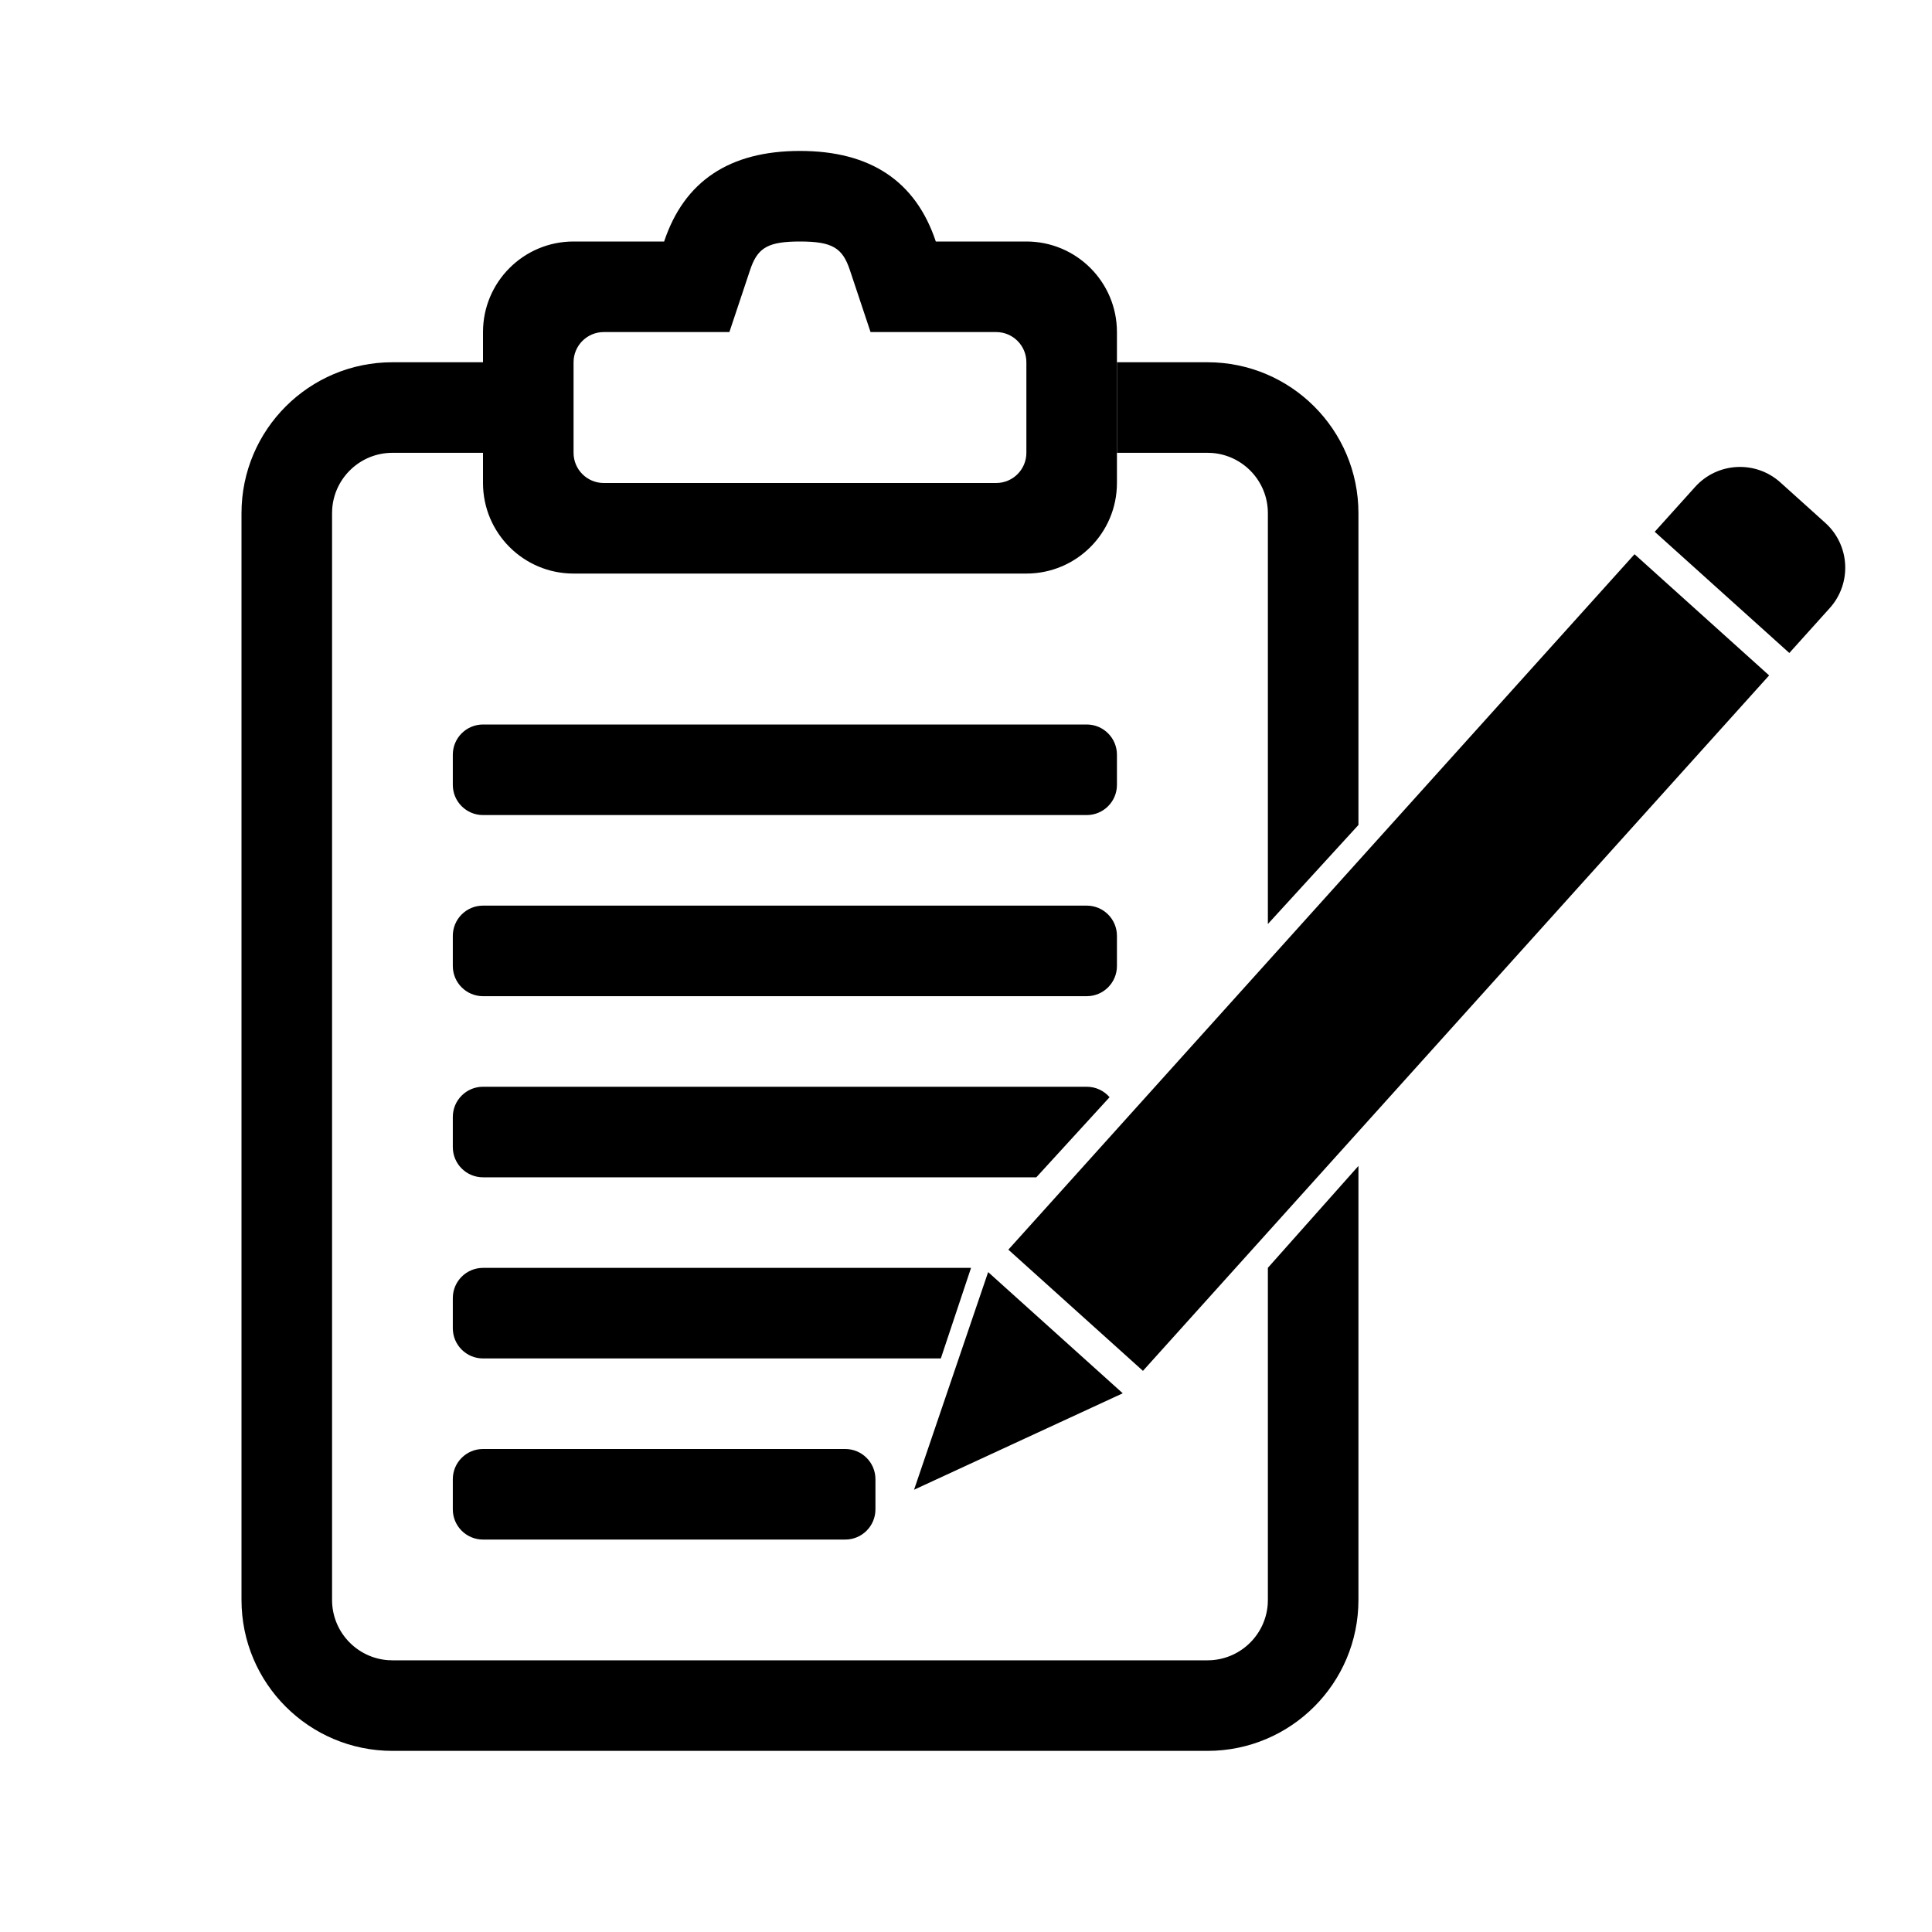 <?xml version="1.0" encoding="UTF-8"?>
<svg width="64px" height="64px" viewBox="0 0 64 64" version="1.1" xmlns="http://www.w3.org/2000/svg" xmlns:xlink="http://www.w3.org/1999/xlink">
    <title>service_report</title>
    <g id="service_report" stroke="none" stroke-width="1" fill="none" fill-rule="evenodd">
        <path d="M16,12 L16,15 L13,15 C11.946,15 11.082,15.816 11.005,16.851 L11,17 L11,53 C11,54.054 11.816,54.918 12.851,54.995 L13,55 L40,55 C41.054,55 41.918,54.184 41.995,53.149 L42,53 L42,41.998 L45,38.623 L45,53 C45,55.761 42.761,58 40,58 L13,58 C10.239,58 8,55.761 8,53 L8,17 C8,14.239 10.239,12 13,12 L16,12 Z M28,48 C28.552,48 29,48.448 29,49 L29,50 C29,50.552 28.552,51 28,51 L16,51 C15.448,51 15,50.552 15,50 L15,49 C15,48.448 15.448,48 16,48 L28,48 Z M32.167,42 L31.166,45 L16,45 C15.448,45 15,44.552 15,44 L15,43 C15,42.448 15.448,42 16,42 L32.167,42 Z M36,36 C36.302,36 36.573,36.134 36.756,36.346 L34.329,39 L16,39 C15.448,39 15,38.552 15,38 L15,37 C15,36.448 15.448,36 16,36 L36,36 Z M36,30 C36.552,30 37,30.448 37,31 L37,32 C37,32.552 36.552,33 36,33 L16,33 C15.448,33 15,32.552 15,32 L15,31 C15,30.448 15.448,30 16,30 L36,30 Z M40,12 C42.761,12 45,14.239 45,17 L45,27.328 L42,30.609 L42,17 C42,15.946 41.184,15.082 40.149,15.005 L40,15 L37,15 L37,12 L40,12 Z M36,24 C36.552,24 37,24.448 37,25 L37,26 C37,26.552 36.552,27 36,27 L16,27 C15.448,27 15,26.552 15,26 L15,25 C15,24.448 15.448,24 16,24 L36,24 Z" id="Rectangle" fill="#000000" fill-rule="nonzero"></path>
        <path d="M26.5,5 C28.833,5 30.333,6 31,8 L34,8 C35.657,8 37,9.343 37,11 L37,16 C37,17.657 35.657,19 34,19 L19,19 C17.343,19 16,17.657 16,16 L16,11 C16,9.343 17.343,8 19,8 L22,8 C22.667,6 24.167,5 26.5,5 Z M26.5,8 C25.48,8 25.131,8.193 24.89,8.825 L24.846,8.949 L24.162,11 L20,11 C19.448,11 19,11.448 19,12 L19,15 C19,15.552 19.448,16 20,16 L33,16 C33.552,16 34,15.552 34,15 L34,12 C34,11.448 33.552,11 33,11 L28.838,11 L28.838,11 L28.154,8.949 C27.91,8.218 27.584,8 26.5,8 Z" id="Rectangle" fill="#000000" fill-rule="nonzero"></path>
        <g id="Group" transform="translate(45, 33) rotate(42) translate(-45, -33) translate(42, 11)" fill="#000000">
            <rect id="Rectangle" x="-5.19584376e-14" y="5" width="6" height="31"></rect>
            <path d="M2,1.42108547e-13 L4,1.42108547e-13 C5.105,1.41905641e-13 6,0.895 6,2 L6,4 L6,4 L-5.19584376e-14,4 L-5.19584376e-14,2 C-5.20937083e-14,0.895 0.895,1.42311453e-13 2,1.42108547e-13 Z" id="Rectangle"></path>
            <polygon id="Path-3" points="-5.19584376e-14 37 3 44 6 37"></polygon>
        </g>
    </g>
</svg>
